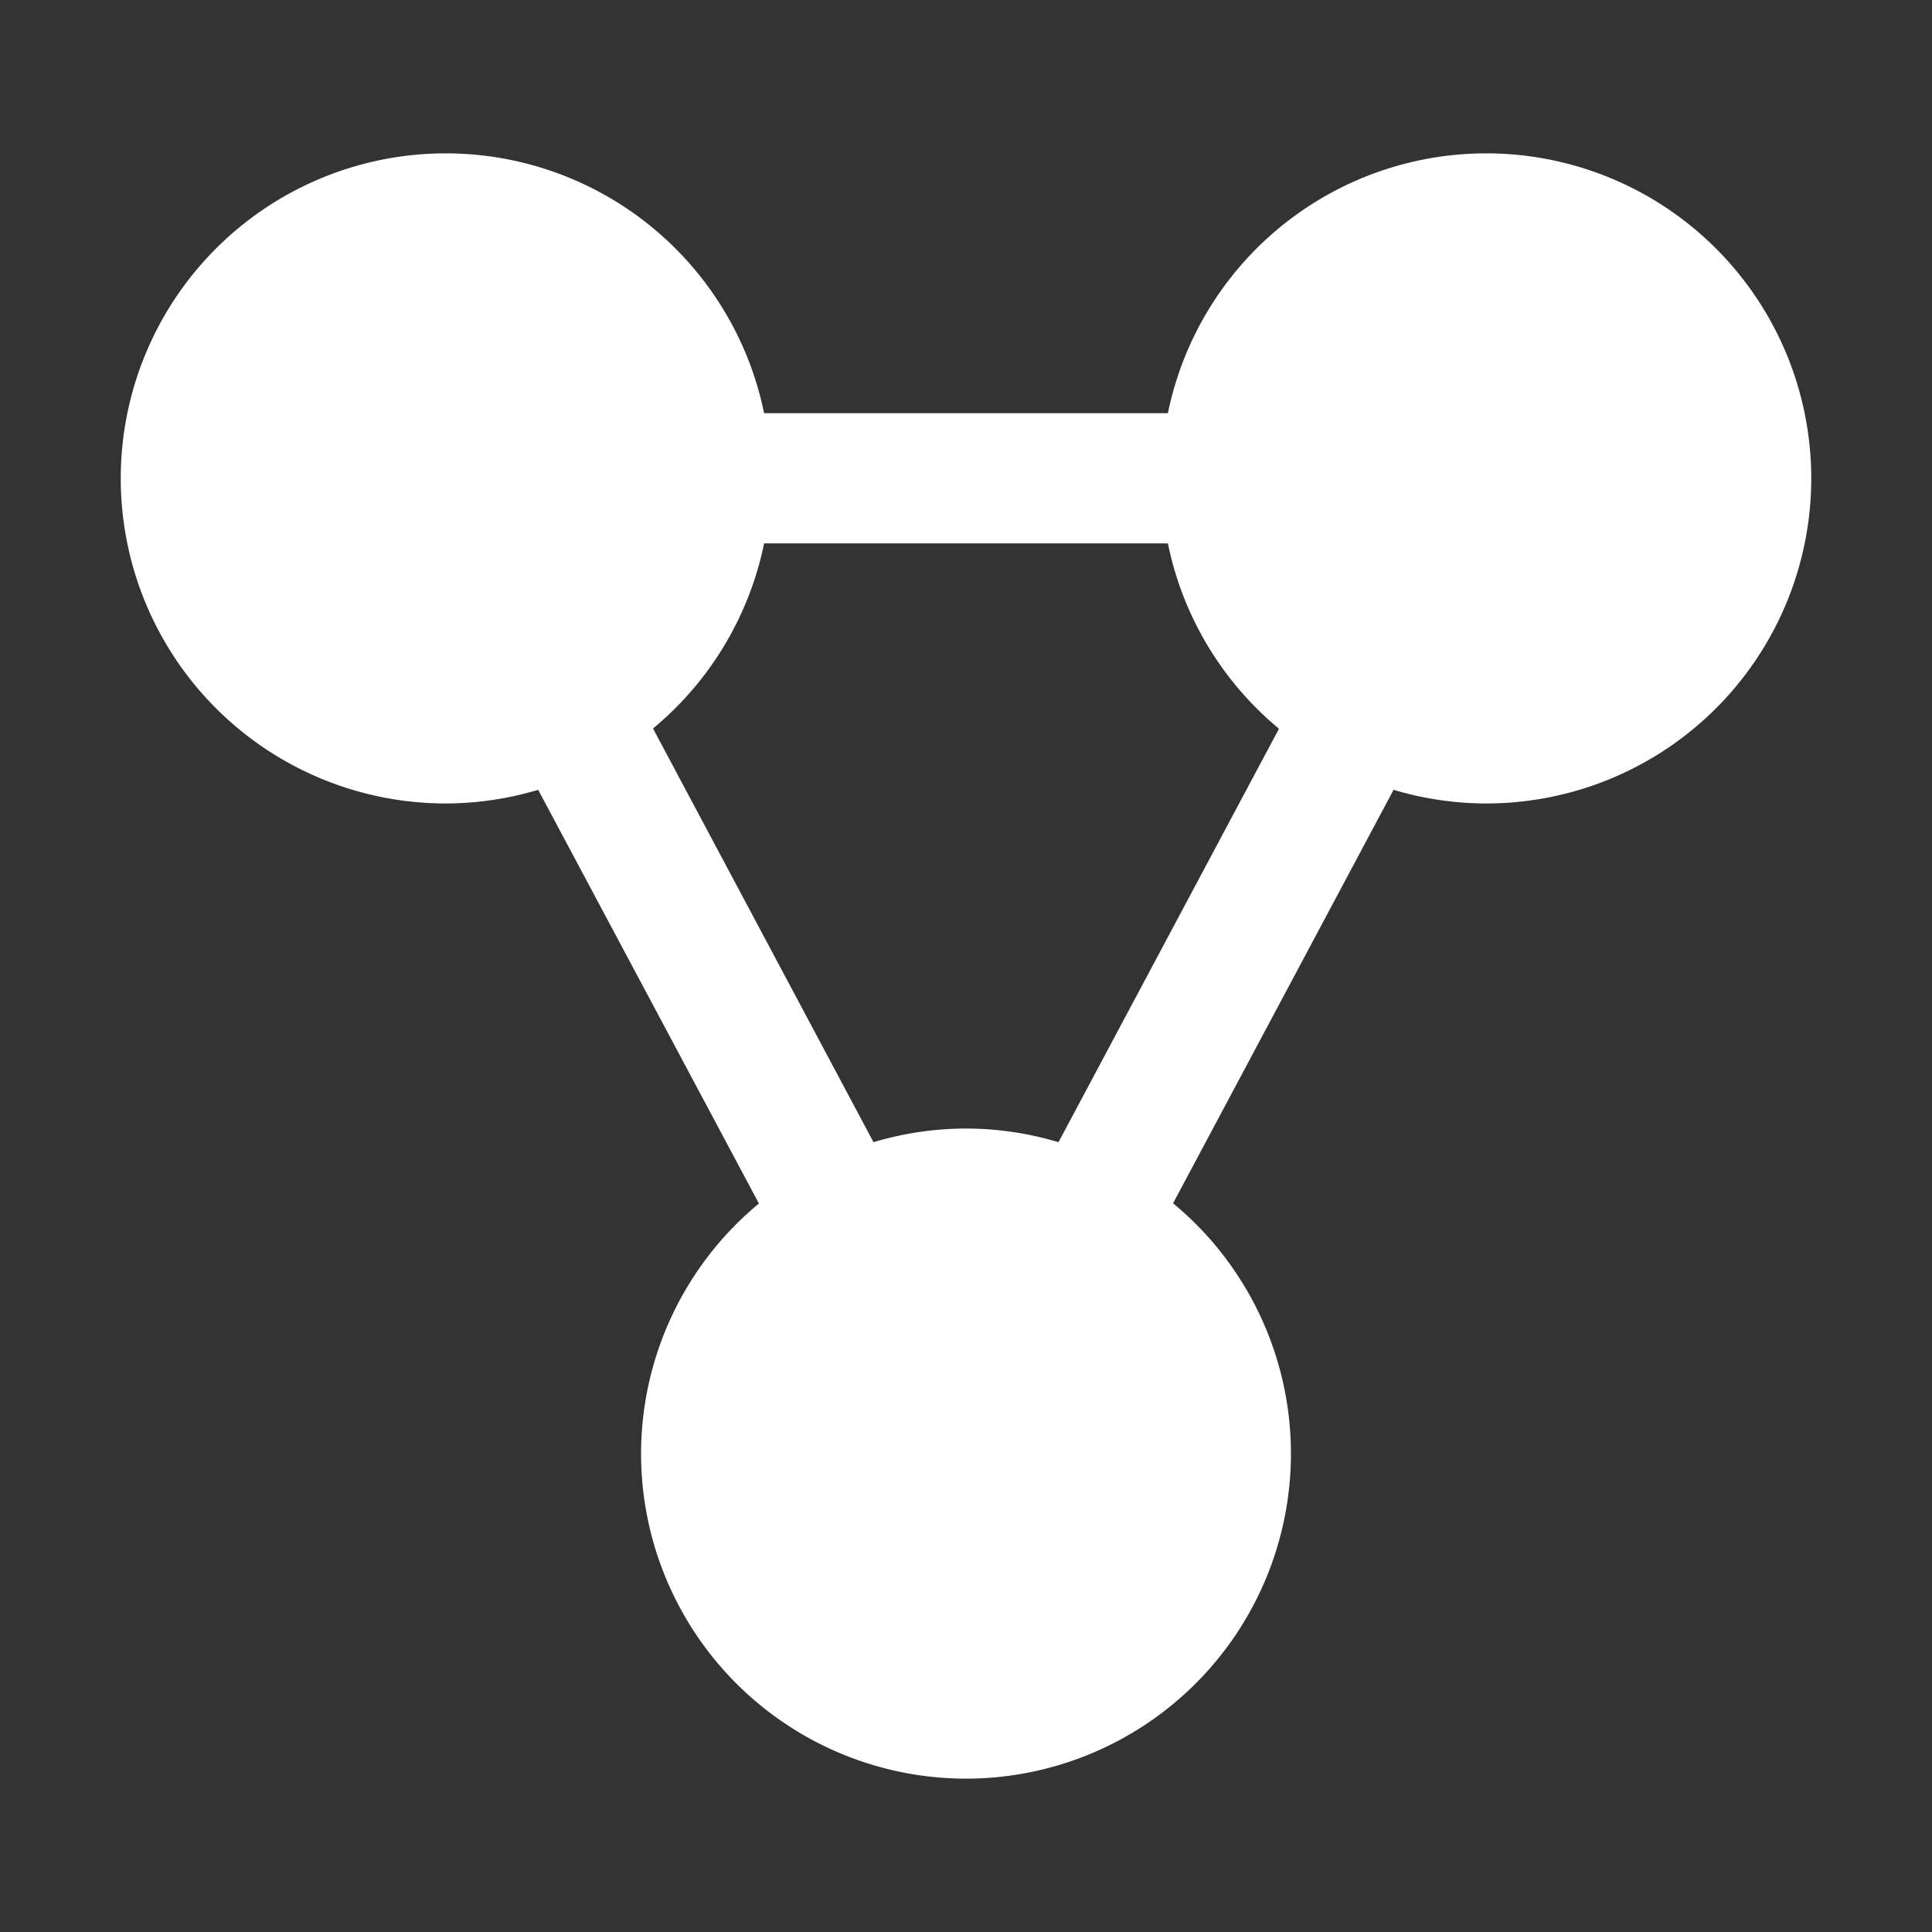 <?xml version="1.0" encoding="UTF-8" standalone="no"?>
<svg
   xmlns:dc="http://purl.org/dc/elements/1.1/"
   xmlns:cc="http://creativecommons.org/ns#"
   xmlns:rdf="http://www.w3.org/1999/02/22-rdf-syntax-ns#"
   xmlns:svg="http://www.w3.org/2000/svg"
   xmlns="http://www.w3.org/2000/svg"
   xmlns:sodipodi="http://sodipodi.sourceforge.net/DTD/sodipodi-0.dtd"
   xmlns:inkscape="http://www.inkscape.org/namespaces/inkscape"
   width="16"
   height="16"
   version="1.1"
   viewBox="0 0 16 16"
   id="svg6"
   sodipodi:docname="custom_icon.svg"
   inkscape:version="0.92.1 r15371">
  <rect x="0" y="0" width="16" height="16" fill="#333333" stroke="none"/>
  <defs
     id="defs10" />
  <sodipodi:namedview
     pagecolor="#ffffff"
     bordercolor="#666666"
     borderopacity="1"
     objecttolerance="10"
     gridtolerance="10"
     guidetolerance="10"
     inkscape:pageopacity="0"
     inkscape:pageshadow="2"
     inkscape:window-width="1366"
     inkscape:window-height="750"
     id="namedview8"
     showgrid="true"
     inkscape:snap-bbox="true"
     inkscape:bbox-nodes="true"
     inkscape:zoom="29.5"
     inkscape:cx="8.9664143"
     inkscape:cy="7.3483267"
     inkscape:window-x="0"
     inkscape:window-y="18"
     inkscape:window-maximized="1"
     inkscape:current-layer="g4"
     inkscape:object-paths="true"
     inkscape:snap-smooth-nodes="true"
     inkscape:snap-bbox-midpoints="true"
     inkscape:snap-nodes="true"
     inkscape:snap-intersection-paths="true"
     inkscape:snap-midpoints="true"
     inkscape:snap-object-midpoints="true">
    <inkscape:grid
       type="xygrid"
       id="grid14"
       empspacing="4" />
  </sodipodi:namedview>
  <g
     transform="translate(0 -1036.4)"
     id="g4">
    <path
       style="color:#000000;font-style:normal;font-variant:normal;font-weight:normal;font-stretch:normal;font-size:medium;line-height:normal;font-family:sans-serif;font-variant-ligatures:normal;font-variant-position:normal;font-variant-caps:normal;font-variant-numeric:normal;font-variant-alternates:normal;font-feature-settings:normal;text-indent:0;text-align:start;text-decoration:none;text-decoration-line:none;text-decoration-style:solid;text-decoration-color:#000000;letter-spacing:normal;word-spacing:normal;text-transform:none;writing-mode:lr-tb;direction:ltr;text-orientation:mixed;dominant-baseline:auto;baseline-shift:baseline;text-anchor:start;white-space:normal;shape-padding:0;clip-rule:nonzero;display:inline;overflow:visible;visibility:visible;opacity:1;isolation:auto;mix-blend-mode:normal;color-interpolation:sRGB;color-interpolation-filters:linearRGB;solid-color:#000000;solid-opacity:1;vector-effect:none;fill:#ffffff;fill-opacity:1;fill-rule:nonzero;stroke:none;stroke-width:1.077px;stroke-linecap:butt;stroke-linejoin:miter;stroke-miterlimit:4;stroke-dasharray:none;stroke-dashoffset:0;stroke-opacity:1;color-rendering:auto;image-rendering:auto;shape-rendering:auto;text-rendering:auto;enable-background:accumulate"
       d="M 3.691 1.27 A 2.692 2.692 0 0 0 1 3.961 A 2.692 2.692 0 0 0 3.691 6.654 A 2.692 2.692 0 0 0 4.457 6.541 L 6.285 9.967 A 2.692 2.692 0 0 0 5.309 12.039 A 2.692 2.692 0 0 0 8 14.73 A 2.692 2.692 0 0 0 10.691 12.039 A 2.692 2.692 0 0 0 9.715 9.965 L 11.541 6.541 A 2.692 2.692 0 0 0 12.309 6.654 A 2.692 2.692 0 0 0 15 3.961 A 2.692 2.692 0 0 0 12.309 1.27 A 2.692 2.692 0 0 0 9.672 3.422 L 6.328 3.422 A 2.692 2.692 0 0 0 3.691 1.27 z M 6.328 4.5 L 9.672 4.5 A 2.692 2.692 0 0 0 10.592 6.035 L 8.766 9.459 A 2.692 2.692 0 0 0 8 9.346 A 2.692 2.692 0 0 0 7.234 9.459 L 5.408 6.033 A 2.692 2.692 0 0 0 6.328 4.5 z "
       transform="translate(0,1036.4)"
       id="path4524" />
  </g>
</svg>
